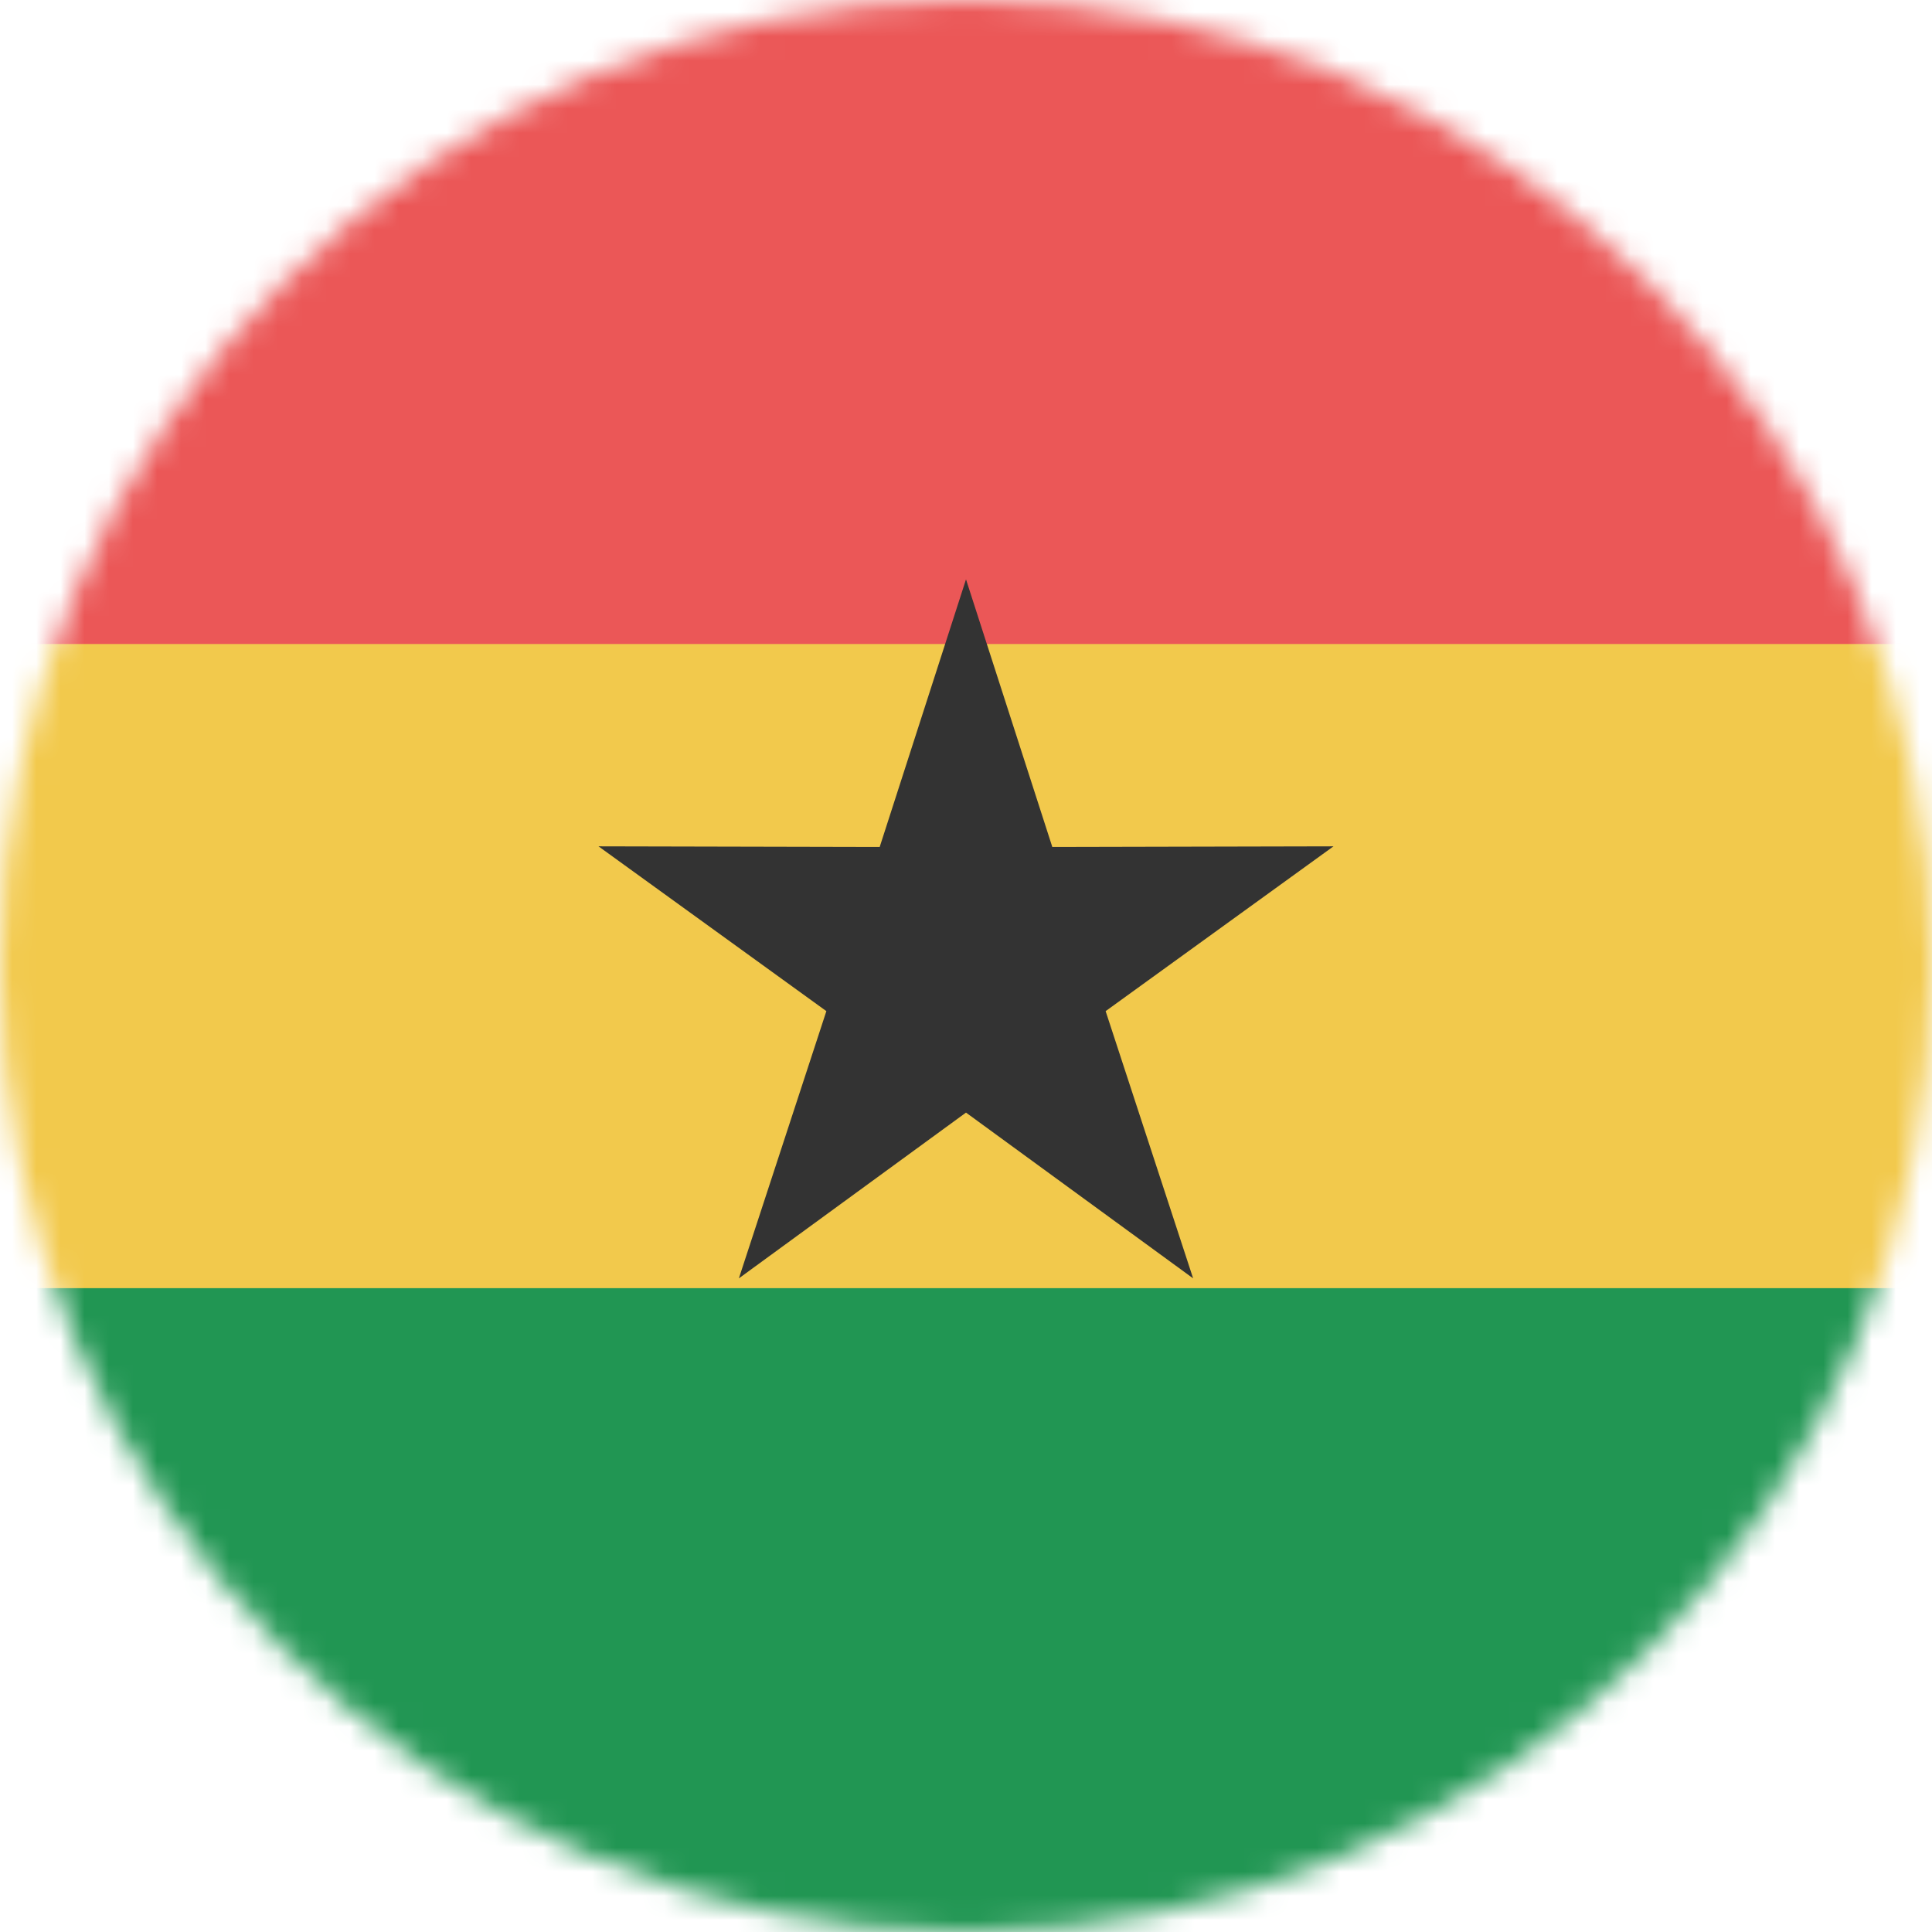 <svg viewBox="0 0 80 80" fill="none">
  <mask id="mask0kBgb" mask-type="alpha" maskUnits="userSpaceOnUse" x="0" y="0" width="80" height="80">
    <circle cx="40" cy="40" r="40" fill="#C4C4C4" />
  </mask>
  <g mask="url(#mask0kBgb)">
    <g clip-path="url(#clip0kBgb)">
      <path d="M80 0H0V80H80V0Z" fill="#F2C94C" />
      <path d="M80 0H0V26.667H80V0Z" fill="#EB5757" />
      <path d="M80 53.34H0V80.01H80V53.34Z" fill="#219653" />
      <path d="M40 23.99L43.574 35.071L55.217 35.045L45.782 41.869L49.405 52.934L40 46.07L30.595 52.934L34.218 41.869L24.783 35.045L36.426 35.071L40 23.99Z" fill="#333333" />
    </g>
  </g>
  <defs>
    <clipPath id="clip0kBgb">
      <rect width="80" height="80" fill="white" />
    </clipPath>
  </defs>
</svg>